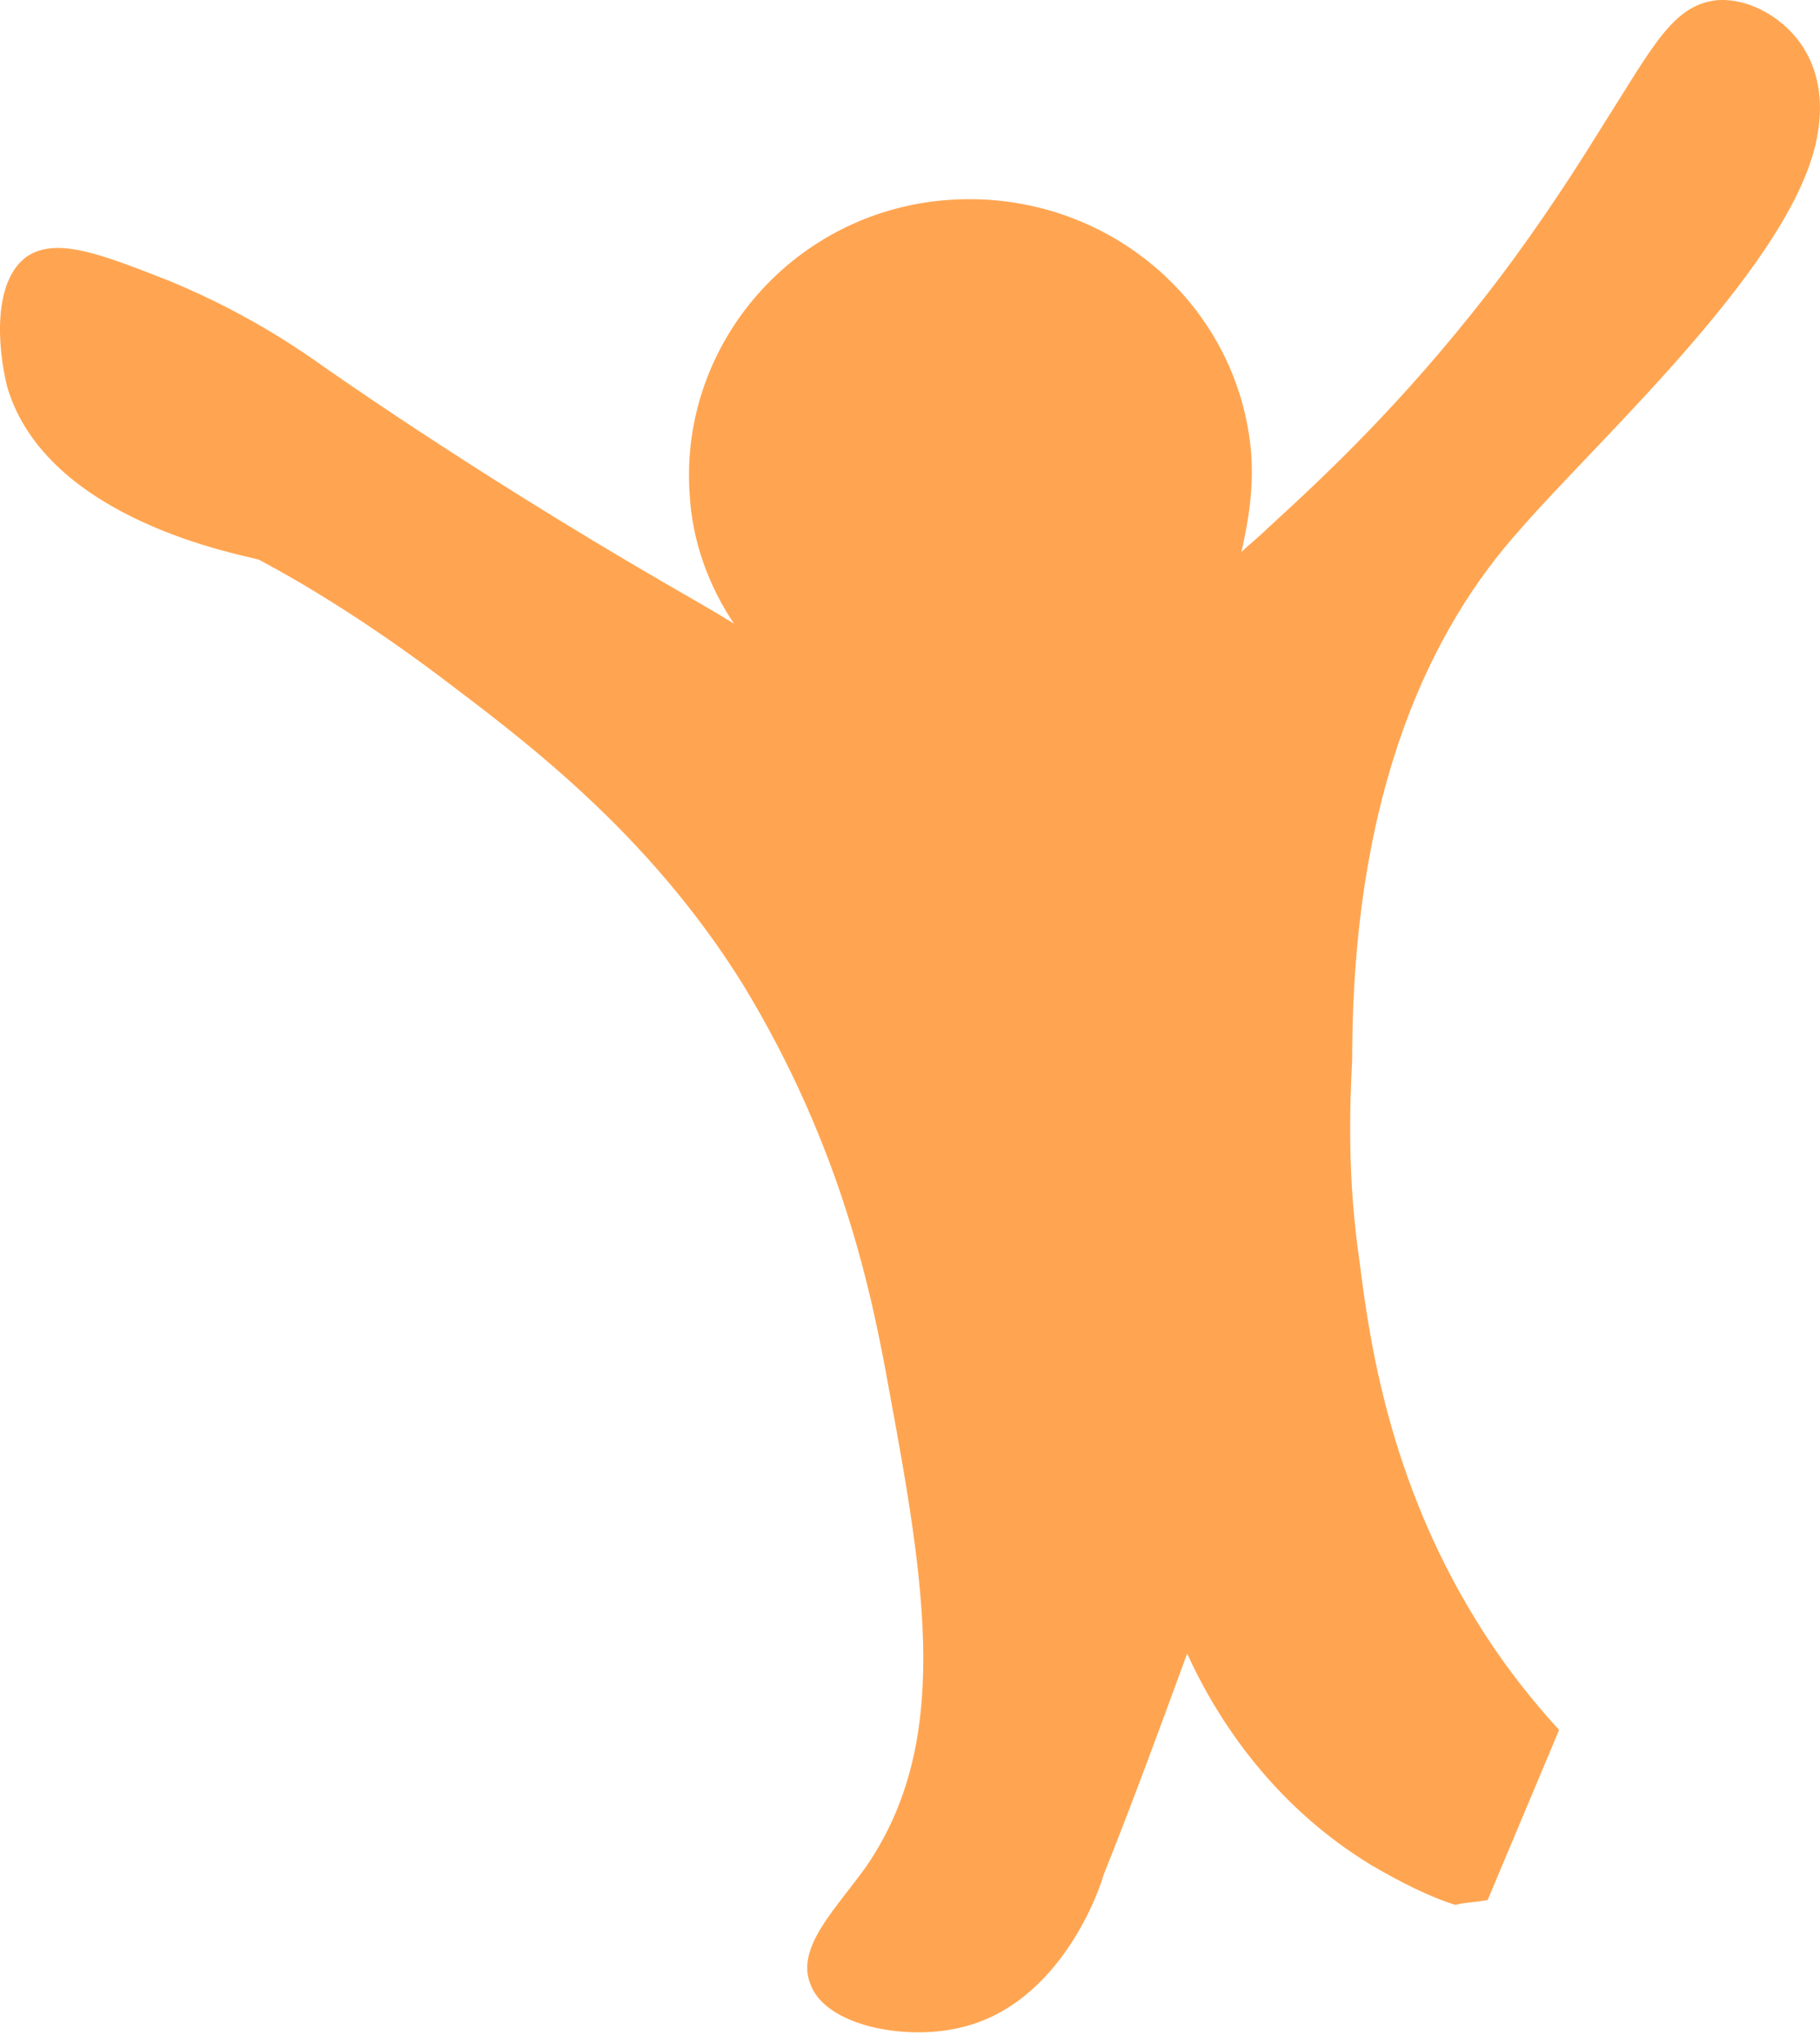 <svg width="74" height="83" viewBox="0 0 74 83" fill="none" xmlns="http://www.w3.org/2000/svg">
<path d="M54.979 43.074C54.879 44.977 54.779 47.881 55.28 51.286C55.68 54.491 56.481 60.1 59.987 65.809C61.089 67.612 62.29 69.114 63.392 70.316L60.488 77.226C59.987 77.326 59.486 77.326 59.186 77.427C58.184 77.126 56.982 76.525 55.78 75.824C51.474 73.22 49.27 69.414 48.269 67.211C47.167 70.216 46.066 73.22 44.864 76.225C44.764 76.625 43.161 81.533 38.955 82.434C36.751 82.935 33.546 82.334 32.945 80.632C32.344 79.129 34.047 77.527 35.249 75.824C38.654 70.817 37.653 64.607 36.15 56.495C35.449 52.588 34.247 46.679 30.241 40.069C26.335 33.76 21.127 29.954 17.822 27.45C15.018 25.347 12.414 23.744 10.511 22.743C9.81 22.542 1.898 21.14 0.295 15.732C-0.106 14.129 -0.306 11.425 1.096 10.424C2.298 9.622 4.101 10.323 6.905 11.425C10.31 12.827 12.614 14.53 12.915 14.73C12.915 14.73 18.824 18.937 26.936 23.644C28.138 24.345 29.039 24.846 29.84 25.347C28.839 23.844 28.138 22.041 28.038 20.038C27.637 13.929 32.344 8.521 38.654 8.12C44.964 7.719 50.372 12.327 50.873 18.436C50.973 19.838 50.773 21.14 50.472 22.442C50.773 22.142 51.173 21.841 51.574 21.441C53.877 19.337 56.982 16.433 60.488 11.926C61.89 10.123 63.492 7.82 65.095 5.216C67.198 1.911 67.999 0.208 69.802 0.008C71.204 -0.093 72.606 0.809 73.307 1.911C74.209 3.313 74.008 4.815 73.908 5.416C73.107 10.524 64.995 17.835 61.79 21.541C58.284 25.447 54.979 31.957 54.979 43.074Z" fill="#FFA551"/>
</svg>
